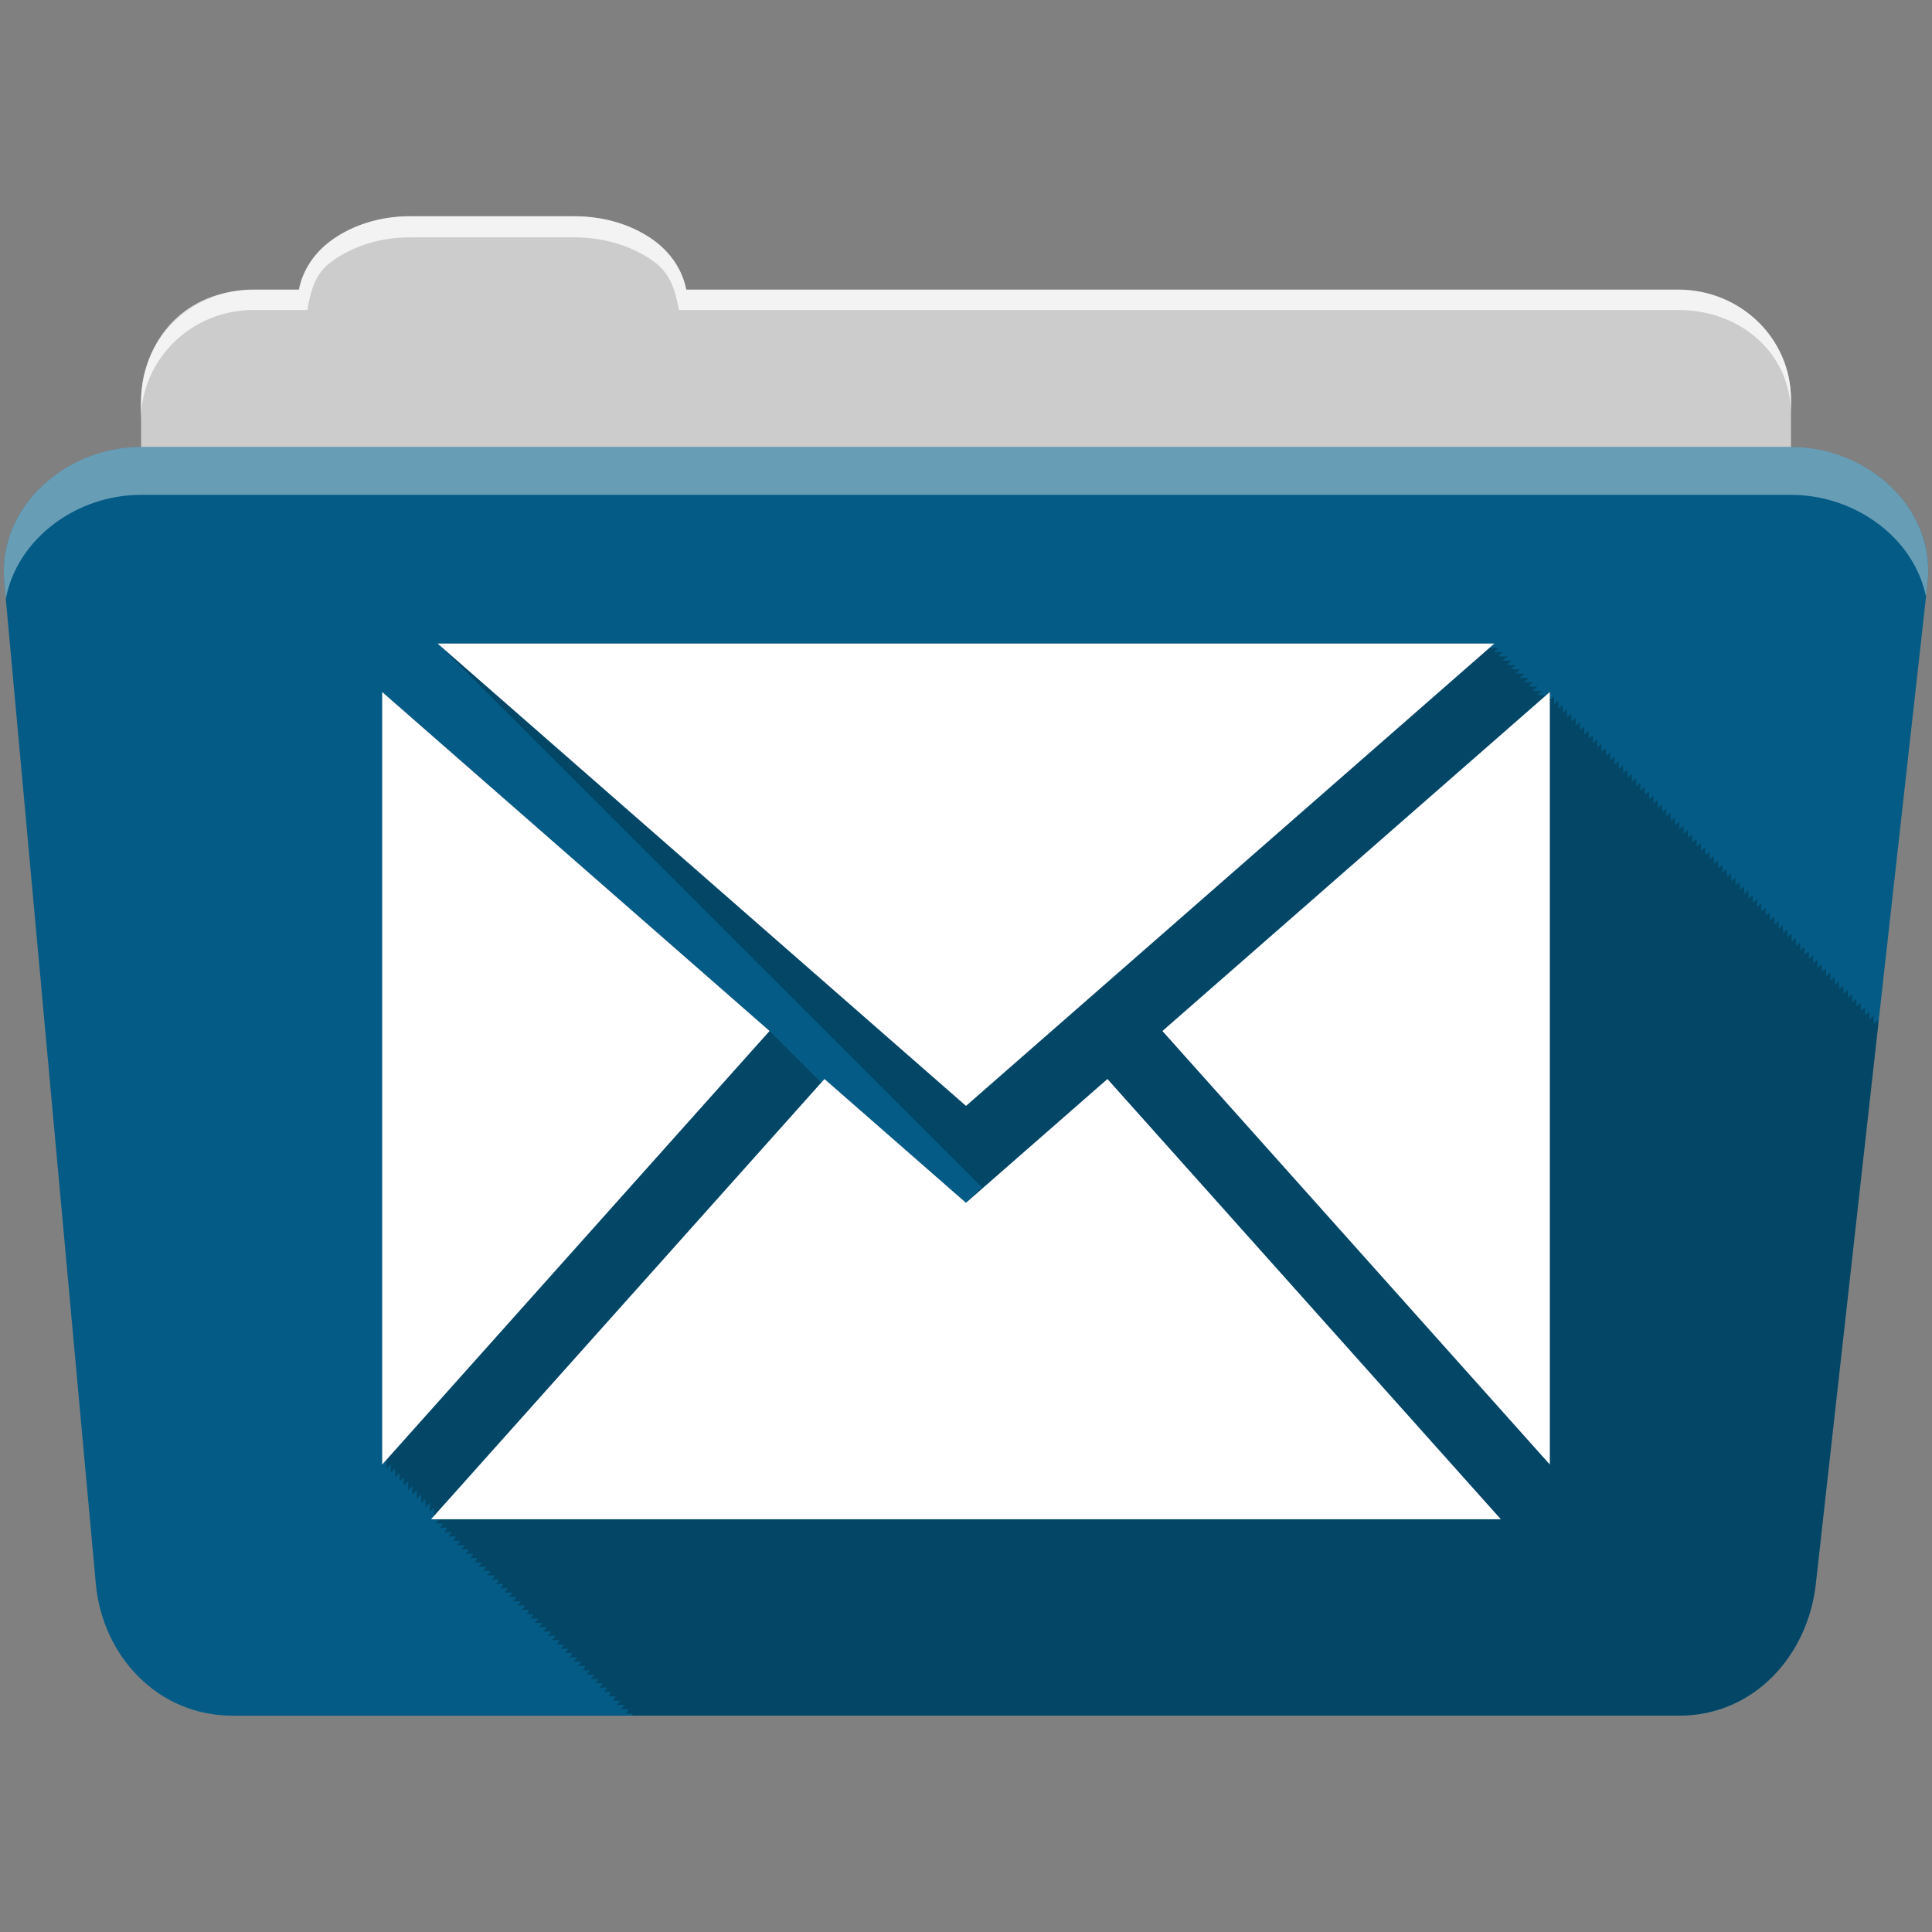 <?xml version="1.0" encoding="UTF-8" standalone="no"?>
<svg xmlns="http://www.w3.org/2000/svg" height="512" viewBox="0 0 512 512" width="512" version="1.1">
 <rect x="0" y="0" width="512" height="512" fill="#808080" stroke="none"/>
 <g fill-rule="evenodd" transform="translate(.001 .001)">
  <path d="m108.63 57.37c-7.963 0-15.228 2.293-20.693 6.22-4.545 3.266-7.751 7.872-8.752 13.13h-11.909c-16.447 0-29.883 13.03-29.883 29.2v66.736c0 16.17 13.436 29.19 29.883 29.19h377.47c16.447 0 29.883-13.03 29.883-29.19v-66.736c0-16.17-13.436-29.2-29.883-29.2h-262.91c-1-5.256-4.208-9.862-8.753-13.13-5.465-3.927-12.73-6.22-20.693-6.22h-43.761" fill="#cccccc"/>
  <path d="m37.36 118.46c-19.928 0-38.06 15.818-36.23 35.853l24.26 265.41c1.733 18.966 16.271 34.947 36.2 34.947h383.41c19.933 0 34.1-16.05 36.2-34.853l29.632-265.41c1.123-10.05-3.137-19.263-9.971-25.663-6.833-6.399-16.258-10.284-26.22-10.284h-437.27" fill="#045c86"/>
 </g>
 <g fill="#ffffff" fill-rule="evenodd" transform="translate(.001 .001)">
  <path d="m108.55 57.29c-7.963 0-15.11 2.403-20.572 6.33-4.545 3.266-7.702 7.931-8.703 13.187h-12.13c-17.677 0-29.802 12.771-29.802 30.661v3.956c0-16.17 13.355-29.27 29.802-29.27h14.286c1-5.256 2-9.657 6.549-12.923 5.465-3.927 12.609-6.33 20.572-6.33h43.78c7.963 0 15.371 2.403 20.835 6.33 4.545 3.266 5.766 7.668 6.769 12.923h264.88c16.447 0 29.802 11.455 29.802 27.625v-3.956c0-16.17-13.355-29.01-29.802-29.01h-262.95c-1-5.256-4.159-9.921-8.703-13.187-5.465-3.927-12.872-6.33-20.835-6.33z" opacity=".764"/>
  <path d="m37.35 118.45c-19.928 0-38.05 15.84-36.22 35.875l.406 4.375c3-15.936 18.732-27.563 35.813-27.563h437.28c9.966 0 19.386 3.882 26.22 10.281 4.736 4.435 8.234 10.208 9.563 16.688l.406-3.688c1.123-10.05-3.134-19.288-9.969-25.688-6.833-6.399-16.252-10.281-26.22-10.281h-437.28" opacity=".4"/>
 </g>
 <path d="m115.941 170.53l1.313 1.156h-.156l1.281 1.125h-.156l1.313 1.156h-.156l1.281 1.125h-.156l1.313 1.156h-.156l1.313 1.156h-.156l1.281 1.125h-.156l1.313 1.156h-.156l1.313 1.156h-.156l1.281 1.125h-.156l1.313 1.156h-.156l1.281 1.125h-.156l1.313 1.156h-.156l1.313 1.156h-.156l1.281 1.125h-.156l1.313 1.156h-.156l1.281 1.125h-.156l1.313 1.156h-.156l1.313 1.156h-.156l1.281 1.125h-.156l1.313 1.156h-.156l1.313 1.156h-.156l1.281 1.125h-.156l1.313 1.156h-.156l1.281 1.125h-.156l1.313 1.156h-.156l1.313 1.156h-.156l1.281 1.125h-.156l1.313 1.156h-.156l1.313 1.156h-.156l1.281 1.125h-.156l1.313 1.156h-.156l1.281 1.125h-.156l1.313 1.156h-.156l1.313 1.156h-.156l1.281 1.125h-.156l1.313 1.156h-.156l1.281 1.125h-.156l1.313 1.156h-.156l1.313 1.156h-.156l1.281 1.125h-.156l1.313 1.156h-.156l1.313 1.156h-.156l1.281 1.125h-.156l1.313 1.156h-.156l1.281 1.125h-.156l1.313 1.156h-.156l1.313 1.156h-.156l1.281 1.125h-.156l1.313 1.156h-.156l1.281 1.125h-.156l1.313 1.156h-.156l1.313 1.156h-.156l1.281 1.125h-.156l1.313 1.156h-.156l1.313 1.156h-.156l1.281 1.125h-.156l1.313 1.156h-.156l1.281 1.125h-.156l1.313 1.156h-.156l1.313 1.156h-.156l1.281 1.125h-.156l1.313 1.156h-.156l1.281 1.125h-.156l1.313 1.156h-.156l1.313 1.156h-.156l1.281 1.125h-.156l1.313 1.156h-.156l1.313 1.156h-.156l1.281 1.125h-.156l1.313 1.156h-.156l1.281 1.125h-.156l1.313 1.156h-.156l1.313 1.156h-.156l1.281 1.125h-.156l1.313 1.156h-.156l1.313 1.156h-.156l1.281 1.125h-.156l1.313 1.156h-.156l1.281 1.125h-.156l1.313 1.156h-.156l1.313 1.156h-.156l1.281 1.125h-.156l1.313 1.156h-.156l1.281 1.125h-.156l1.313 1.156h-.156l1.313 1.156h-.156l1.281 1.125h-.156l1.313 1.156h-.156l1.313 1.156h-.156l1.281 1.125h-.156l1.313 1.156h-.156l1.281 1.125h-.156l1.313 1.156h-.156l1.313 1.156h-.156l1.281 1.125h-.156l1.313 1.156h-.156l1.281 1.125h-.156l1.313 1.156h-.156l1.313 1.156h-.156l1.281 1.125h-.156l1.313 1.156h-.156l1.313 1.156h-.156l1.281 1.125h-.156l1.313 1.156h-.156l1.281 1.125h-.156l1.313 1.156h-.156l1.313 1.156h-.156l1.281 1.125h-.156l1.313 1.156h-.156l1.281 1.125h-.156l1.313 1.156h-.156l1.313 1.156h-.156l1.281 1.125h-.156l1.313 1.156h-.156l1.313 1.156h-.156l1.281 1.125h-.156l1.313 1.156h-.156l1.281 1.125h-.156l1.313 1.156h-.156l1.313 1.156h-.156l1.281 1.125h-.156l1.313 1.156h-.156l1.281 1.125h-.156l1.313 1.156h-.156l1.219 1.063-4.219 4.125-37.5-32.781-.844.938-1.156-1 .063-.094-1.219-1.063.063-.094-1.188-1.031.063-.094-1.219-1.063.063-.094-1.219-1.063.063-.094-1.188-1.031.063-.094-1.219-1.063.063-.094-1.219-1.063.063-.094-1.188-1.031.063-.094-1.219-1.063.063-.094-1.188-1.031.063-.094-1.219-1.063.063-.094-102.69-89.84v204.75l1.156-1.281v2.438l1.125-1.25v2.375l1.156-1.281v2.438l1.125-1.25v2.375l1.156-1.281v2.438l1.156-1.281v2.438l1.125-1.25v2.375l1.156-1.281v2.438l1.156-1.281v2.438l1.125-1.25v2.375l1.156-1.281v2.438l1.125-1.25v2.313l-.75.844h1.906v.313l-.75.844h1.906v.25l-.781.875h1.906v.313l-.75.844h1.906v.25l-.781.875h1.906v.313l-.75.844h1.906v.313l-.75.844h1.906v.25l-.781.875h1.906v.313l-.75.844h1.906v.313l-.75.844h1.906v.25l-.781.875h1.906v.313l-.75.844h1.906v.25l-.781.875h1.906v.313l-.75.844h1.906v.313l-.75.844h1.906v.25l-.781.875h1.906v.313l-.75.844h1.906v.25l-.781.875h1.938v.281l-.781.875h1.906v.313l-.75.844h1.906v.25l-.781.875h1.906v.313l-.75.844h1.906v.313l-.75.844h1.906v.25l-.781.875h1.906v.313l-.75.844h1.906v.25l-.781.875h1.906v.313l-.75.844h1.906v.313l-.75.844h1.906v.25l-.781.875h1.906v.313l-.75.844h1.906v.313l-.75.844h1.906v.25l-.781.875h1.906v.313l-.75.844h1.906v.25l-.781.875h1.906v.313l-.75.844h1.906v.313l-.75.844h1.906v.25l-.781.875h1.906v.313l-.75.844h1.906v.25l-.781.875h1.906v.313l-.75.844h1.906v.313l-.75.844h1.906v.25l-.781.875h1.906v.313l-.75.844h1.906v.313l-.75.844h1.906v.25l-.781.875h1.906v.313l-.75.844h1.906v.25l-.25.281h277.63c19.933 0 34.09-16.04 36.19-34.844l16.5-147.66v-1.813l-1 .875h-.156v-2.031l-1.063.906h-.063v-2.031l-1 .875h-.156v-2.031l-1 .875h-.156v-2.031l-1.063.906h-.063v-2.031l-1 .875h-.156v-2.031l-1.063.906h-.063v-2.031l-1 .875h-.156v-2.031l-1 .875h-.156v-2.031l-1.063.906h-.063v-2.031l-1 .875h-.156v-2.031l-1.063.906h-.094v-2.063l-1.063.906h-.063v-2.031l-1 .875h-.156v-2.031l-1.063.906h-.063v-2.031l-1 .875h-.156v-2.031l-1 .875h-.156v-2.031l-1.063.906h-.063v-2.031l-1 .875h-.156v-2.031l-1.063.906h-.063v-2.031l-1 .875h-.156v-2.031l-1 .875h-.156v-2.031l-1.063.906h-.063v-2.031l-1 .875h-.156v-2.031l-1 .875h-.156v-2.031l-1.063.906h-.063v-2.031l-1 .875h-.156v-2.031l-1.063.906h-.063v-2.031l-1 .875h-.156v-2.031l-1 .875h-.156v-2.031l-1.063.906h-.063v-2.031l-1 .875h-.156v-2.031l-1.063.906h-.063v-2.031l-1 .875h-.156v-2.031l-1 .875h-.156v-2.031l-1.063.906h-.063v-2.031l-1 .875h-.156v-2.031l-1 .875h-.156v-2.031l-1.063.906h-.063v-2.031l-1 .875h-.156v-2.031l-1.063.906h-.063v-2.031l-1 .875h-.156v-2.031l-1 .875h-.156v-2.031l-1.063.906h-.063v-2.031l-1 .875h-.156v-2.031l-1.063.906h-.063v-2.031l-1 .875h-.156v-2.031l-1 .875h-.156v-2.031l-1.063.906h-.063v-2.031l-1 .875h-.156v-2.031l-1 .875h-.156v-2.031l-1.063.906h-.063v-2.031l-1 .875h-.156v-2.031l-1.063.906h-.063v-2.031l-1 .875h-.156v-2.031l-1 .875h-.156v-2.031l-1.063.906h-.063v-2.031l-1 .875h-.156v-2.031l-1.063.906h-.094v-2.063l-1.063.906h-.063v-2.031l-1 .875h-.156v-2.031l-1.063.906h-.063v-2.031l-1 .875h-.156v-2.031l-1 .875h-.156v-2.031l-1.063.906h-.063v-2.031l-1 .875h-.156v-2.031l-1.063.906h-.063v-2.031l-1 .875h-.156v-2.031l-1 .875h-.156v-2.031l-1.063.906h-.063v-2.031l-1 .875h-.156v-2.031l-1 .875h-.156v-2.031l-1.063.906h-.063v-2.031l-1 .875h-.156v-2.031l-1.063.906h-.063v-2.031l-1 .875h-.156v-2.031l-1 .875h-2.375l1.281-1.125h-2.469l1.313-1.156h-2.406l1.281-1.125h-2.469l1.313-1.156h-2.469l1.313-1.156h-2.406l1.281-1.125h-2.469l1.313-1.156h-2.469l1.313-1.156h-2.406l1.281-1.125h-2.469l1.313-1.156h-2.406l1.281-1.125h-2.469l1.313-1.156h-280.09" fill-opacity=".235"/>
 <path d="m293.481 285.95l104.26 116.67h-283.51l104.26-116.67 37.501 32.808m140.04-148.22h-280.07l140.04 122.54m52.05-19.85l102.67 114.89v-204.73m-309.44 0v204.73l102.66-114.9" fill="#ffffff"/>
</svg>
